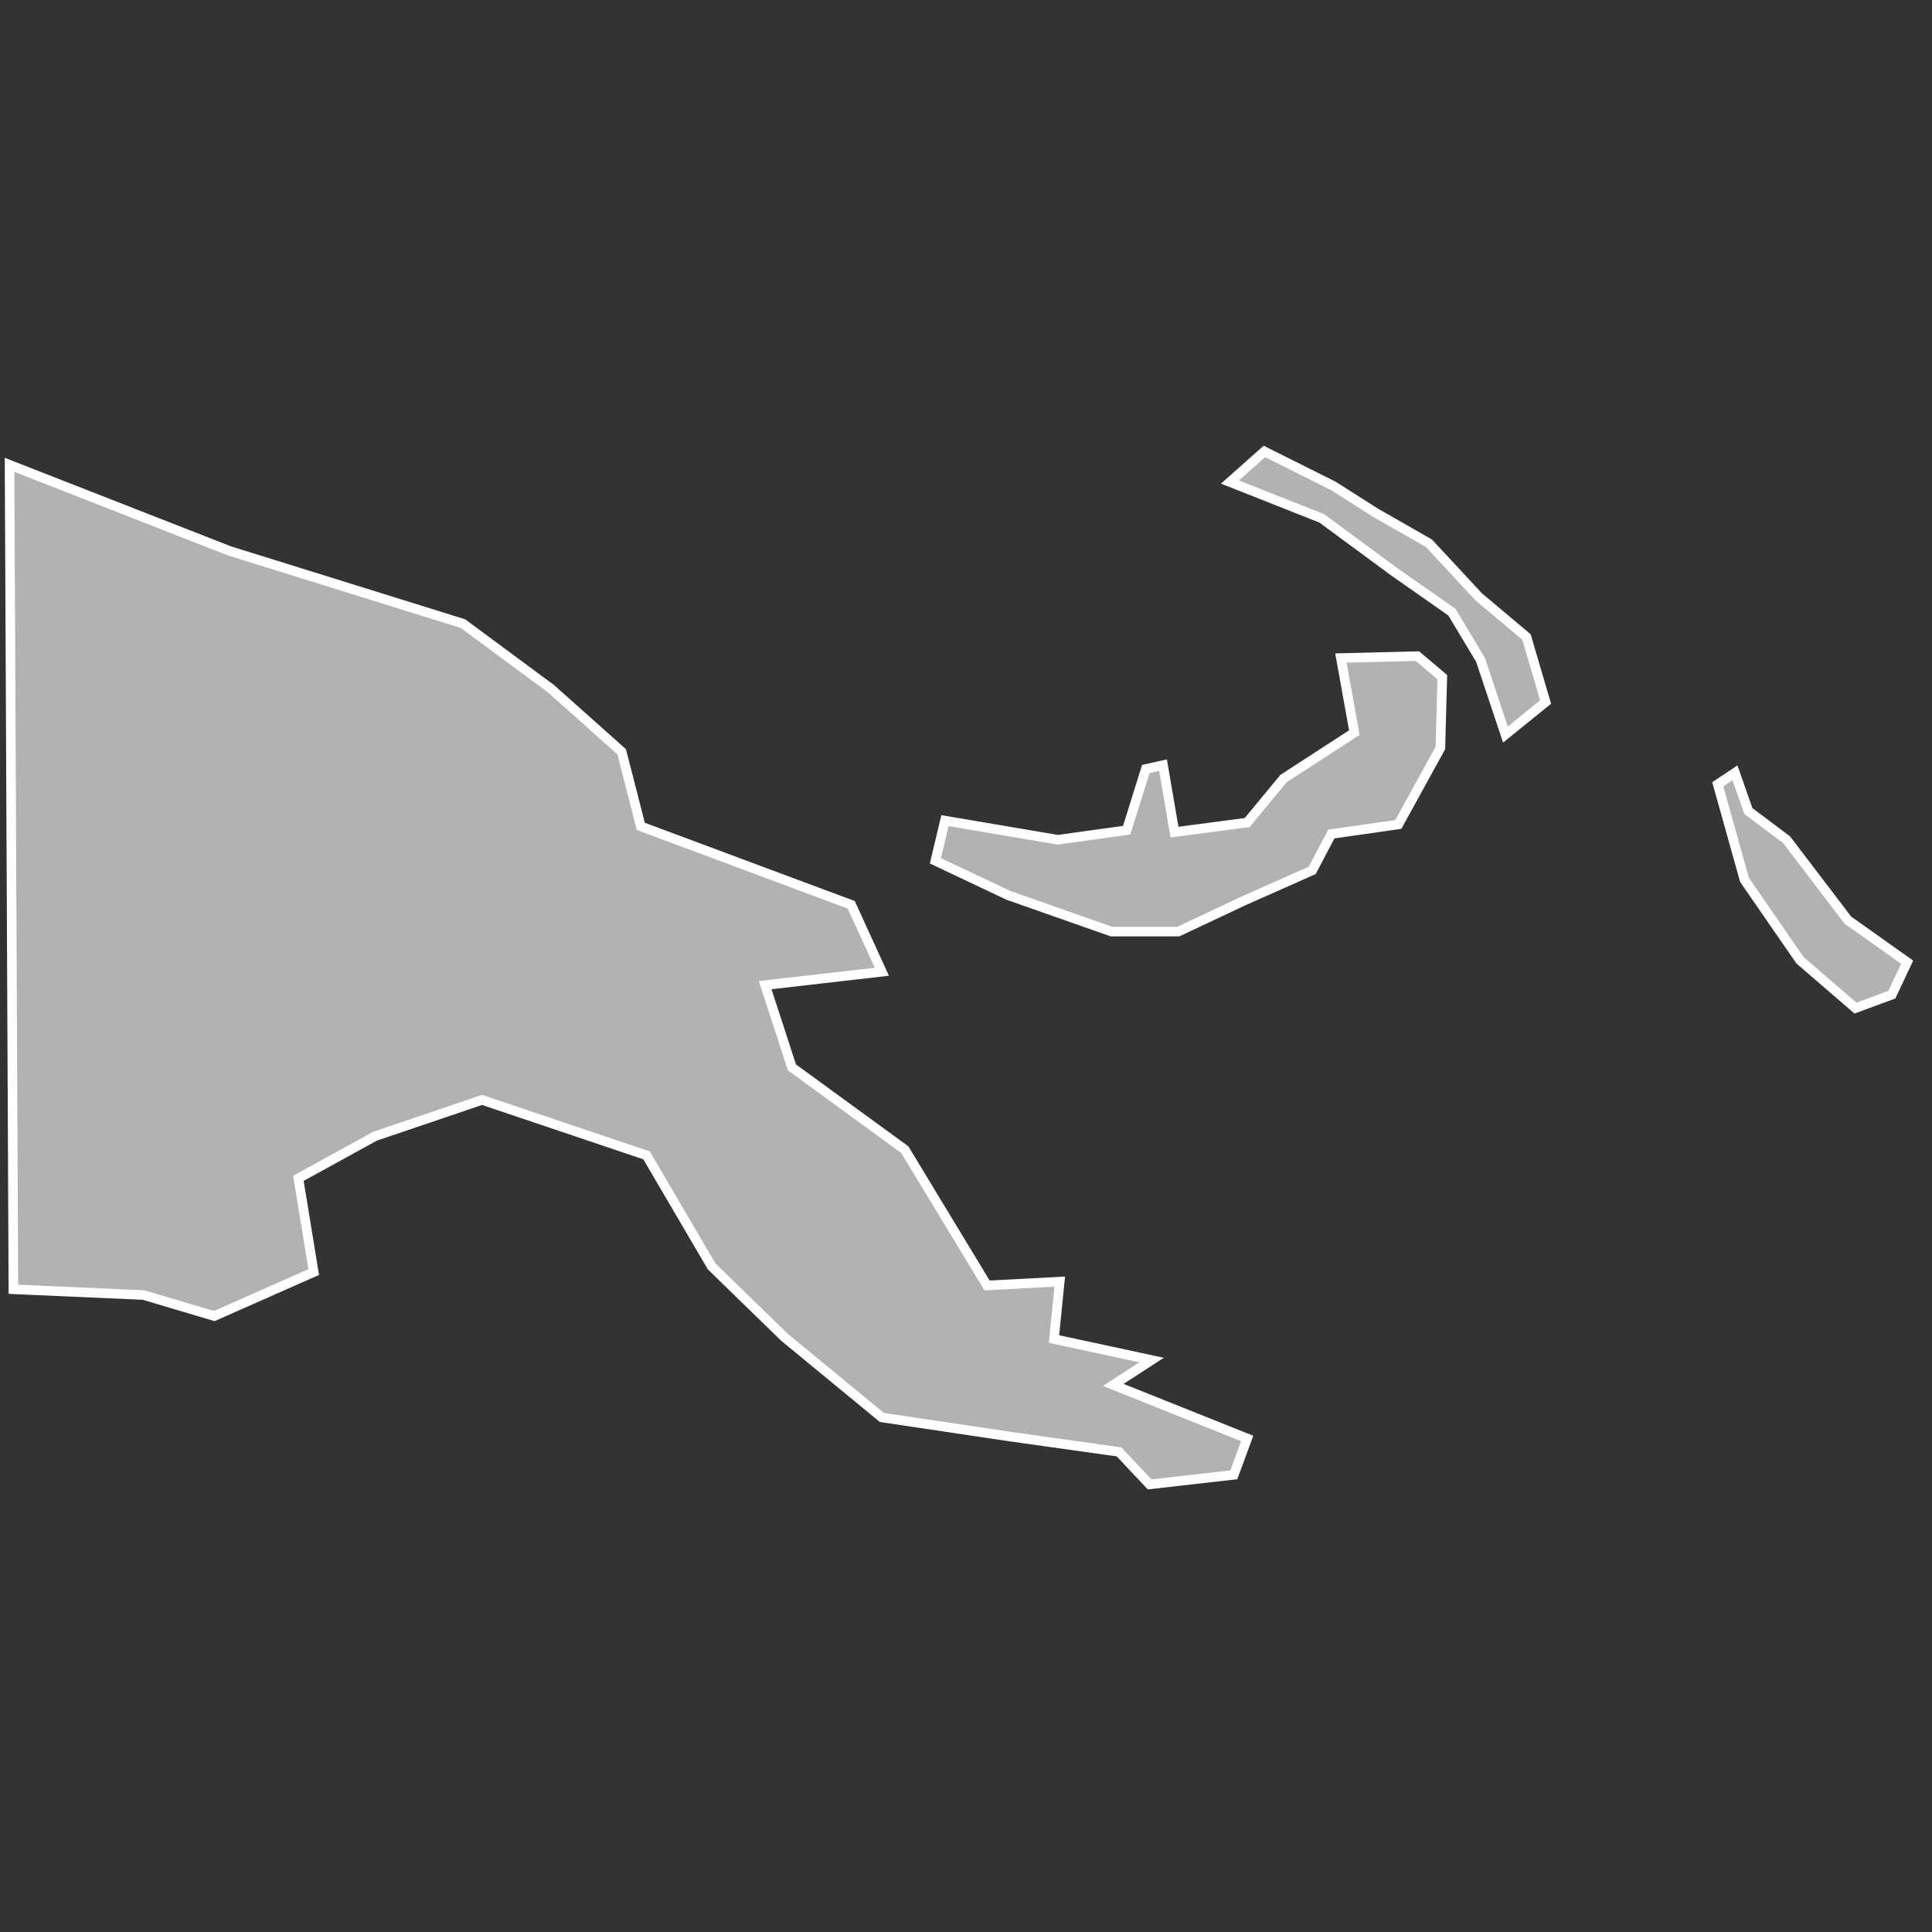 <?xml version="1.0" encoding="utf-8"?>
<!-- Generator: Adobe Illustrator 21.1.0, SVG Export Plug-In . SVG Version: 6.00 Build 0)  -->
<svg version="1.1" id="Layer_1" xmlns="http://www.w3.org/2000/svg" xmlns:xlink="http://www.w3.org/1999/xlink" x="0px" y="0px"
	 viewBox="0 0 101 101" style="enable-background:new 0 0 101 101;" xml:space="preserve">
<rect x="0" y="0" width="101" height="101" fill="#333333" stroke="none"/>
<style type="text/css">
	.st0{fill:#B1B2B3;stroke:#FFFFFF;stroke-width:0.5;}
</style>
<title>PG</title>
<desc>Created with Sketch.</desc>
<g id="Map-countries">
	<g id="Artboard" transform="translate(-2248, -1265)">
		<path id="PG" class="st0" d="M2346.9,1317l-1.9,0.7l-2.9-2.5l-2.9-4.2l-1.4-5l0.9-0.6l0.7,2l2,1.5l3.2,4.2l3.1,2.2L2346.9,1317
			L2346.9,1317z M2321.1,1308.1l-3.5,0.5l-1,1.9l-3.6,1.6l-3.4,1.6h-3.5l-5.4-1.9l-3.8-1.8l0.5-2.1l5.9,1l3.6-0.5l1-3.2l0.9-0.2
			l0.6,3.5l3.8-0.5l1.9-2.3l3.7-2.4l-0.7-3.9l4-0.1l1.3,1.1l-0.1,3.7L2321.1,1308.1L2321.1,1308.1z M2289.4,1320.8l5.9,4.3l4.3,7.1
			l3.8-0.2l-0.3,3l5.1,1.1l-2,1.3l7,2.8l-0.7,1.9l-4.4,0.5l-1.6-1.7l-5.7-0.8l-6.7-1l-5.1-4.2l-3.8-3.7l-3.4-5.8l-8.6-2.9l-5.6,1.9
			l-4,2.2l0.8,4.9l-5.2,2.3l-3.7-1.1l-6.8-0.3l-0.1-21.6l-0.1-21.5l11.5,4.5l12.2,3.8l4.6,3.4l3.7,3.3l1,3.9l11,4.1l1.6,3.5
			l-6.1,0.7L2289.4,1320.8L2289.4,1320.8z M2328.8,1301.7l-2.1,1.7l-1.3-3.9l-1.5-2.5l-3-2.1l-3.8-2.8l-4.8-1.9l1.8-1.6l3.6,1.8
			l2.2,1.4l2.8,1.6l2.6,2.8l2.5,2.1L2328.8,1301.7L2328.8,1301.7z"/>
	</g>
</g>
</svg>
